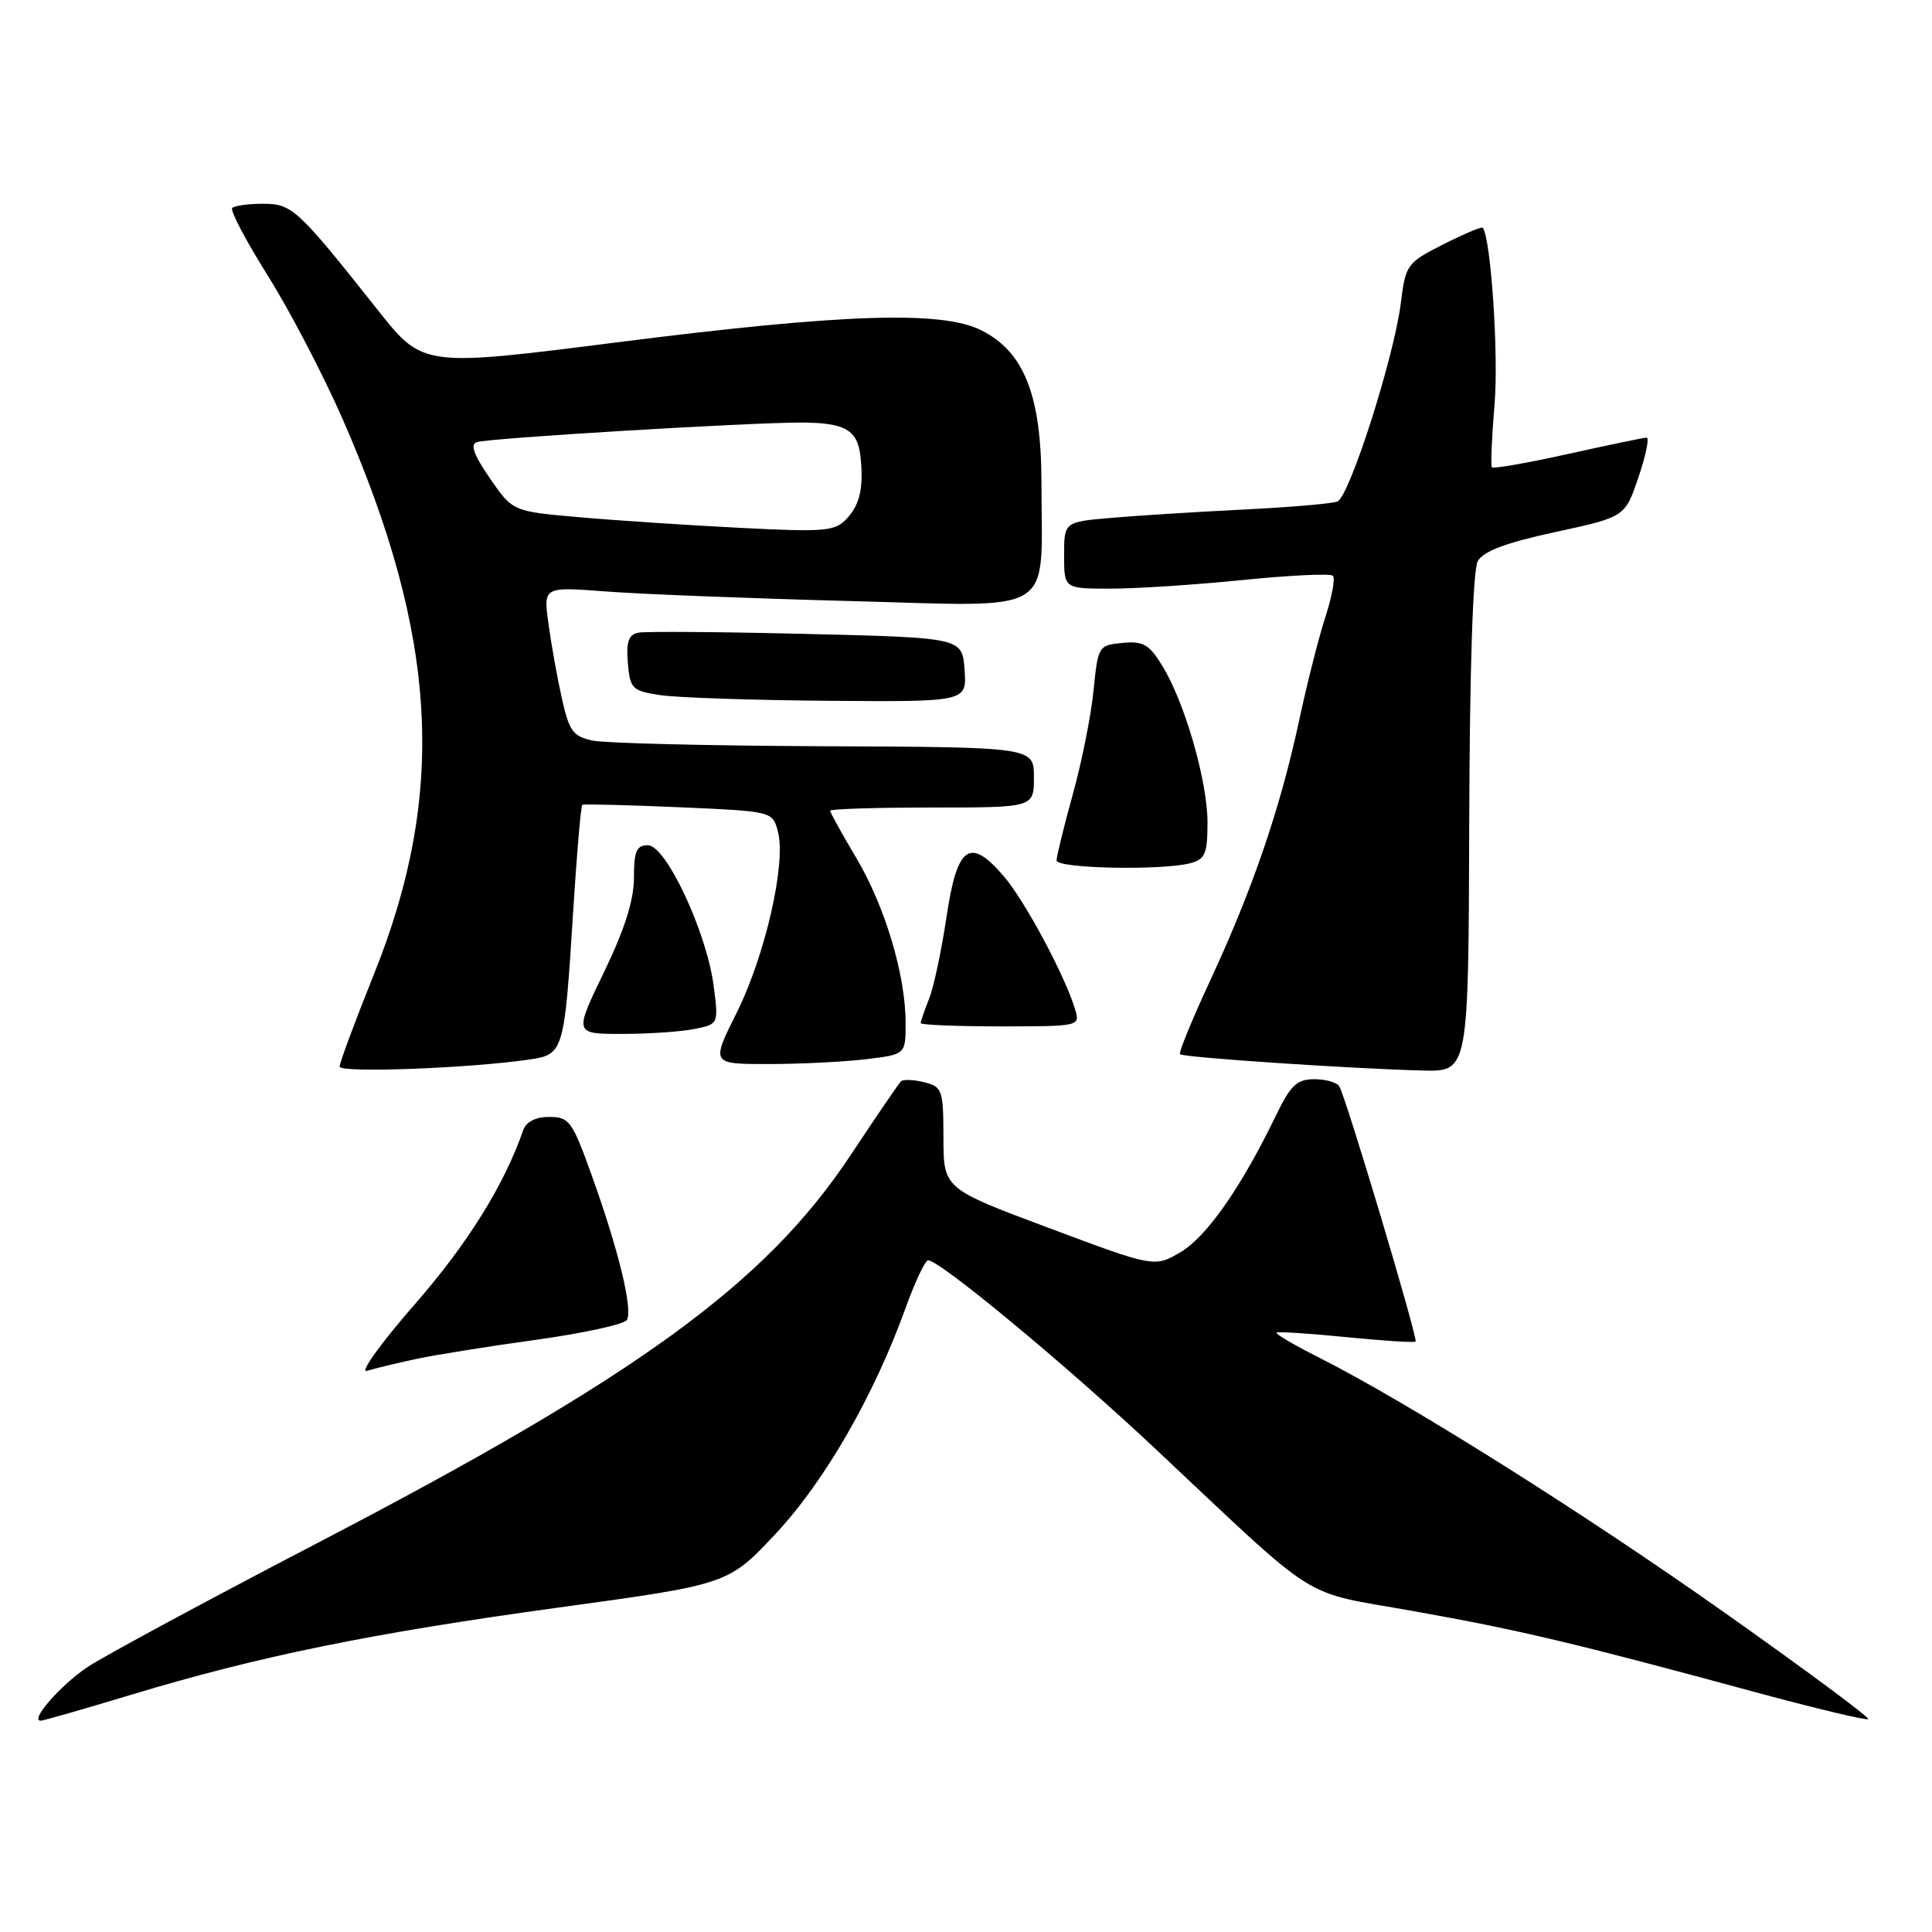 <?xml version="1.0" encoding="UTF-8" standalone="no"?>
<!DOCTYPE svg PUBLIC "-//W3C//DTD SVG 1.1//EN" "http://www.w3.org/Graphics/SVG/1.1/DTD/svg11.dtd" >
<svg xmlns="http://www.w3.org/2000/svg" xmlns:xlink="http://www.w3.org/1999/xlink" version="1.1" viewBox="0 0 256 256">
 <g >
 <path fill="currentColor"
d=" M 17.26 224.60 C 34.25 219.46 49.19 216.41 74.00 213.01 C 96.50 209.93 96.50 209.93 102.76 203.25 C 109.26 196.32 115.83 184.90 120.02 173.25 C 121.26 169.81 122.59 167.00 122.98 167.00 C 124.54 167.00 141.19 180.80 152.98 191.87 C 175.36 212.88 171.97 210.74 187.23 213.47 C 201.40 216.00 208.40 217.66 232.33 224.15 C 240.49 226.36 247.34 228.00 247.55 227.79 C 247.76 227.58 239.28 221.29 228.71 213.82 C 209.91 200.52 186.54 185.82 174.73 179.86 C 171.47 178.22 168.96 176.74 169.15 176.58 C 169.34 176.42 173.50 176.69 178.39 177.18 C 183.27 177.66 187.41 177.93 187.57 177.76 C 187.92 177.41 178.34 145.36 177.46 143.94 C 177.14 143.42 175.65 143.00 174.14 143.00 C 171.86 143.00 171.01 143.80 169.10 147.75 C 164.52 157.24 159.91 163.85 156.47 165.89 C 152.97 167.95 152.97 167.95 139.00 162.72 C 125.03 157.50 125.03 157.50 125.01 150.77 C 125.00 144.40 124.86 144.00 122.45 143.40 C 121.05 143.05 119.67 143.00 119.37 143.29 C 119.08 143.59 116.06 148.01 112.67 153.12 C 101.40 170.10 84.51 182.37 42.00 204.49 C 27.42 212.08 13.75 219.46 11.60 220.89 C 8.02 223.29 3.90 228.00 5.39 228.00 C 5.74 228.00 11.08 226.47 17.26 224.60 Z  M 55.00 180.10 C 57.48 179.56 64.66 178.41 70.96 177.54 C 77.26 176.67 82.70 175.48 83.06 174.91 C 83.89 173.57 81.96 165.62 78.41 155.75 C 75.83 148.55 75.43 148.00 72.78 148.00 C 70.97 148.00 69.72 148.64 69.33 149.75 C 66.80 157.04 61.96 164.81 54.93 172.86 C 50.43 178.01 47.60 181.96 48.63 181.64 C 49.66 181.33 52.52 180.64 55.00 180.10 Z  M 70.16 140.39 C 74.68 139.73 74.78 139.40 75.94 120.88 C 76.42 113.16 76.97 106.75 77.16 106.64 C 77.35 106.52 83.09 106.67 89.93 106.96 C 102.36 107.50 102.36 107.50 103.08 110.19 C 104.19 114.35 101.40 126.59 97.63 134.16 C 94.21 141.00 94.21 141.00 101.86 140.99 C 106.06 140.99 111.86 140.70 114.75 140.35 C 120.00 139.72 120.00 139.72 120.00 135.57 C 120.00 129.21 117.28 120.12 113.46 113.68 C 111.56 110.48 110.00 107.66 110.00 107.43 C 110.00 107.19 116.08 107.00 123.50 107.00 C 137.00 107.00 137.00 107.00 137.00 103.00 C 137.00 99.00 137.00 99.00 109.25 98.88 C 93.99 98.82 80.16 98.48 78.52 98.13 C 75.91 97.57 75.41 96.87 74.44 92.49 C 73.83 89.75 73.03 85.30 72.67 82.62 C 72.00 77.74 72.00 77.74 80.25 78.37 C 84.79 78.72 99.34 79.29 112.60 79.64 C 140.38 80.37 138.00 81.82 138.00 64.09 C 138.00 52.41 135.72 46.61 130.00 43.75 C 124.75 41.13 111.59 41.57 81.77 45.36 C 56.03 48.63 56.03 48.63 50.04 41.06 C 39.42 27.66 38.71 27.00 34.84 27.00 C 32.91 27.00 31.08 27.25 30.77 27.56 C 30.46 27.87 32.58 31.89 35.47 36.50 C 38.37 41.11 42.83 49.67 45.40 55.53 C 58.03 84.38 59.20 105.08 49.55 129.09 C 47.05 135.32 45.00 140.82 45.00 141.33 C 45.00 142.20 62.19 141.56 70.16 140.39 Z  M 194.68 109.11 C 194.74 88.55 195.17 75.52 195.81 74.36 C 196.54 73.04 199.52 71.92 206.08 70.50 C 215.32 68.50 215.32 68.50 217.10 63.25 C 218.08 60.36 218.57 58.00 218.19 57.99 C 217.81 57.99 213.11 58.97 207.75 60.16 C 202.39 61.35 197.86 62.14 197.68 61.92 C 197.51 61.69 197.67 57.90 198.04 53.50 C 198.59 46.98 197.54 31.46 196.47 30.18 C 196.32 30.01 193.97 31.00 191.24 32.38 C 186.42 34.82 186.25 35.06 185.61 40.20 C 184.71 47.38 178.81 65.81 177.21 66.45 C 176.50 66.74 170.87 67.22 164.71 67.52 C 158.54 67.83 150.69 68.32 147.25 68.62 C 141.00 69.16 141.00 69.16 141.00 73.58 C 141.00 78.00 141.00 78.00 147.19 78.00 C 150.60 78.00 158.48 77.48 164.71 76.85 C 170.94 76.22 176.30 75.97 176.62 76.29 C 176.94 76.61 176.50 79.04 175.64 81.69 C 174.77 84.33 173.18 90.61 172.11 95.62 C 169.62 107.17 165.94 117.93 160.36 129.91 C 157.96 135.09 156.15 139.49 156.36 139.69 C 156.78 140.12 179.38 141.63 188.54 141.85 C 194.58 142.00 194.58 142.00 194.68 109.11 Z  M 91.98 136.35 C 95.22 135.71 95.22 135.71 94.56 130.60 C 93.63 123.50 88.25 112.00 85.85 112.00 C 84.34 112.00 84.00 112.78 84.00 116.30 C 84.00 119.27 82.77 123.15 80.04 128.80 C 76.07 137.00 76.07 137.00 82.41 137.00 C 85.90 137.00 90.21 136.71 91.98 136.35 Z  M 142.46 133.75 C 141.14 129.34 135.85 119.45 133.05 116.16 C 128.51 110.83 126.82 112.02 125.42 121.50 C 124.76 125.90 123.73 130.77 123.12 132.32 C 122.50 133.86 122.00 135.33 122.00 135.57 C 122.00 135.80 126.76 136.00 132.57 136.00 C 143.06 136.00 143.13 135.98 142.46 133.75 Z  M 157.75 114.37 C 159.69 113.85 160.00 113.10 160.00 108.99 C 160.00 103.50 156.98 93.03 153.99 88.19 C 152.27 85.38 151.46 84.92 148.73 85.19 C 145.56 85.49 145.49 85.61 144.90 91.50 C 144.57 94.80 143.34 100.99 142.15 105.26 C 140.97 109.53 140.00 113.47 140.00 114.01 C 140.00 115.09 154.02 115.37 157.75 114.37 Z  M 127.81 88.75 C 127.50 84.50 127.50 84.50 106.89 84.00 C 95.56 83.72 85.52 83.65 84.59 83.83 C 83.29 84.09 82.96 85.03 83.19 87.83 C 83.48 91.27 83.75 91.54 87.50 92.11 C 89.70 92.44 99.74 92.78 109.81 92.86 C 128.11 93.00 128.11 93.00 127.81 88.75 Z  M 98.00 69.94 C 91.12 69.59 81.55 68.96 76.71 68.53 C 67.93 67.76 67.93 67.76 64.91 63.37 C 62.77 60.26 62.27 58.86 63.19 58.58 C 64.96 58.04 99.08 55.99 106.13 55.99 C 111.96 56.00 113.64 56.96 114.02 60.50 C 114.45 64.55 113.96 66.82 112.25 68.67 C 110.65 70.41 109.45 70.52 98.00 69.94 Z "/>
</g>
</svg>